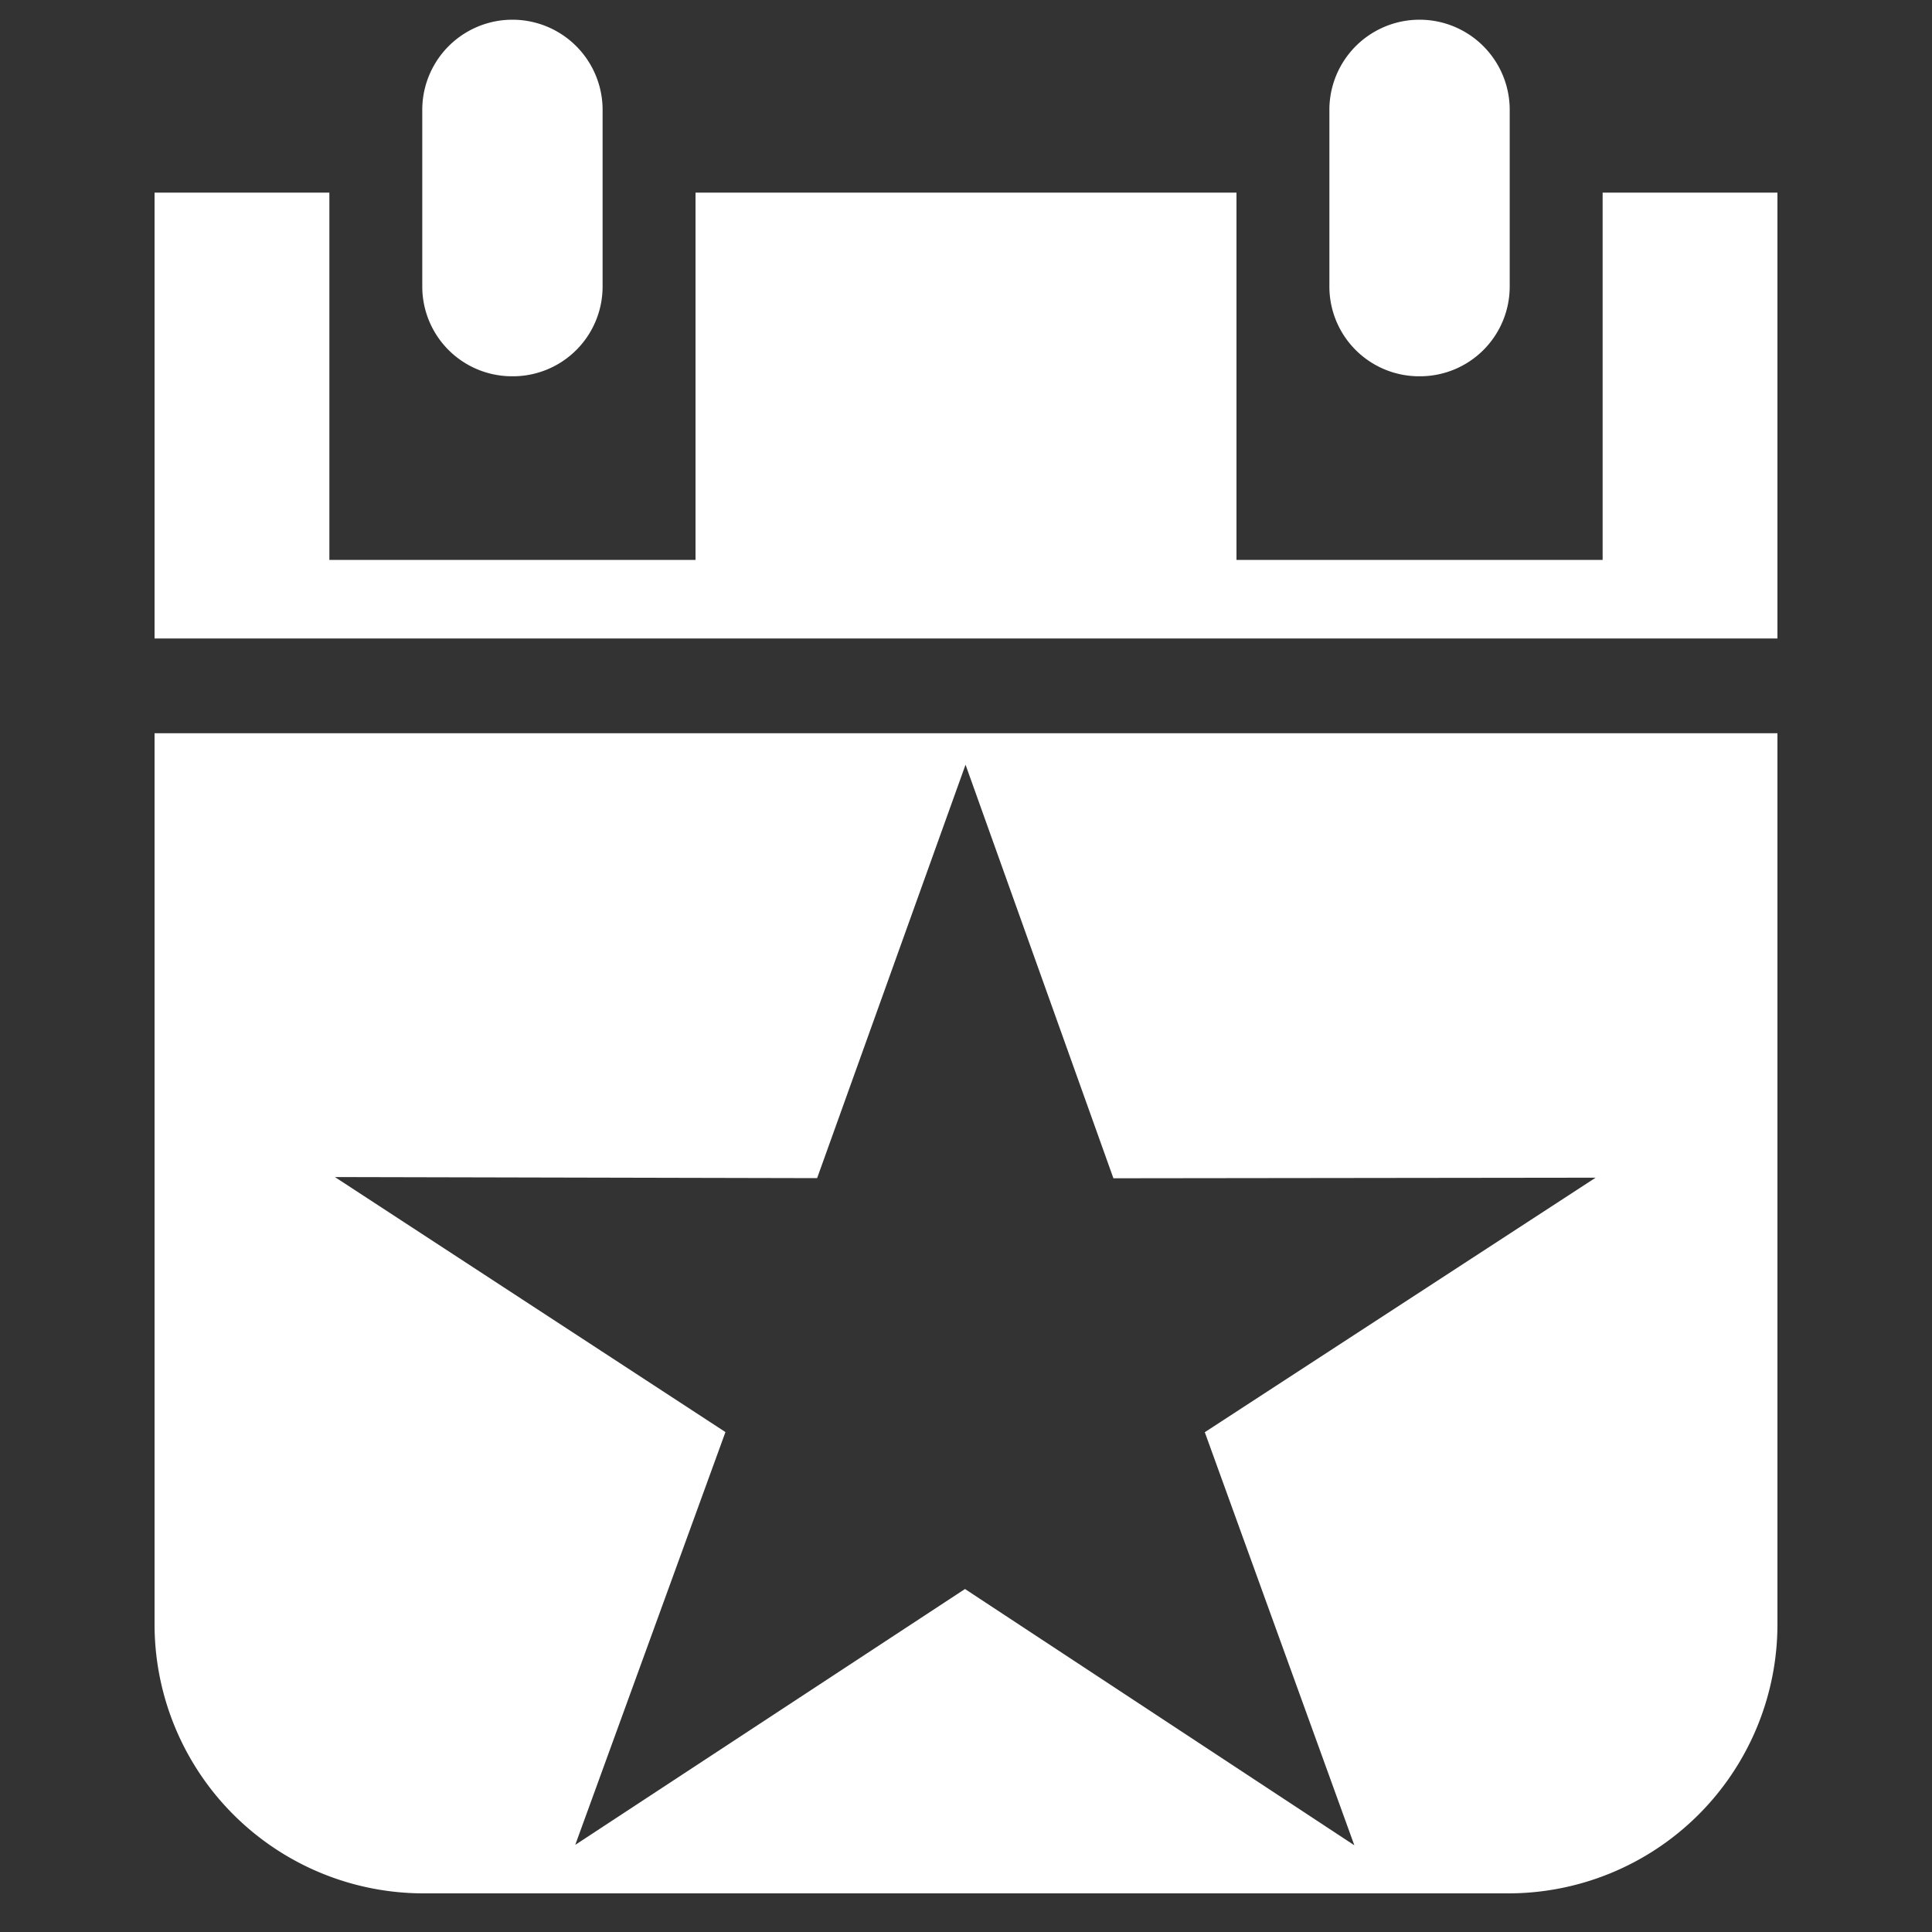 <svg xmlns="http://www.w3.org/2000/svg" width="100" height="100" viewBox="0 0 100 100">
  <rect x="0" y="0" width="100" height="100" fill="#333333" stroke="none"/>
  <defs>
    <style>
      .cls-1 {
        fill: #fff;
        fill-rule: evenodd;
      }
    </style>
  </defs>
  <path id="battle_pass_event_" data-name="battle_pass_event " class="cls-1" d="M78,98H22A13.929,13.929,0,0,1,8,84.143V37.952H92V84.143A13.929,13.929,0,0,1,78,98ZM57.63,60.987L49.976,39.58l-7.682,21.4-24.959-.056,20.214,13.2L29.775,95.49,49.948,82.247,70.1,95.511,62.36,74.131l20.23-13.174ZM8,9.97h9.048V28.982H36V9.97H64V28.982H82.952V9.97H92V33.048H8V9.97Zm65.476,9.506a4.643,4.643,0,0,1-4.667-4.619V5.619a4.667,4.667,0,0,1,9.333,0v9.238A4.643,4.643,0,0,1,73.476,19.476Zm-46.952,0a4.643,4.643,0,0,1-4.667-4.619V5.619a4.667,4.667,0,0,1,9.333,0v9.238A4.643,4.643,0,0,1,26.524,19.476Z"/>
</svg>
